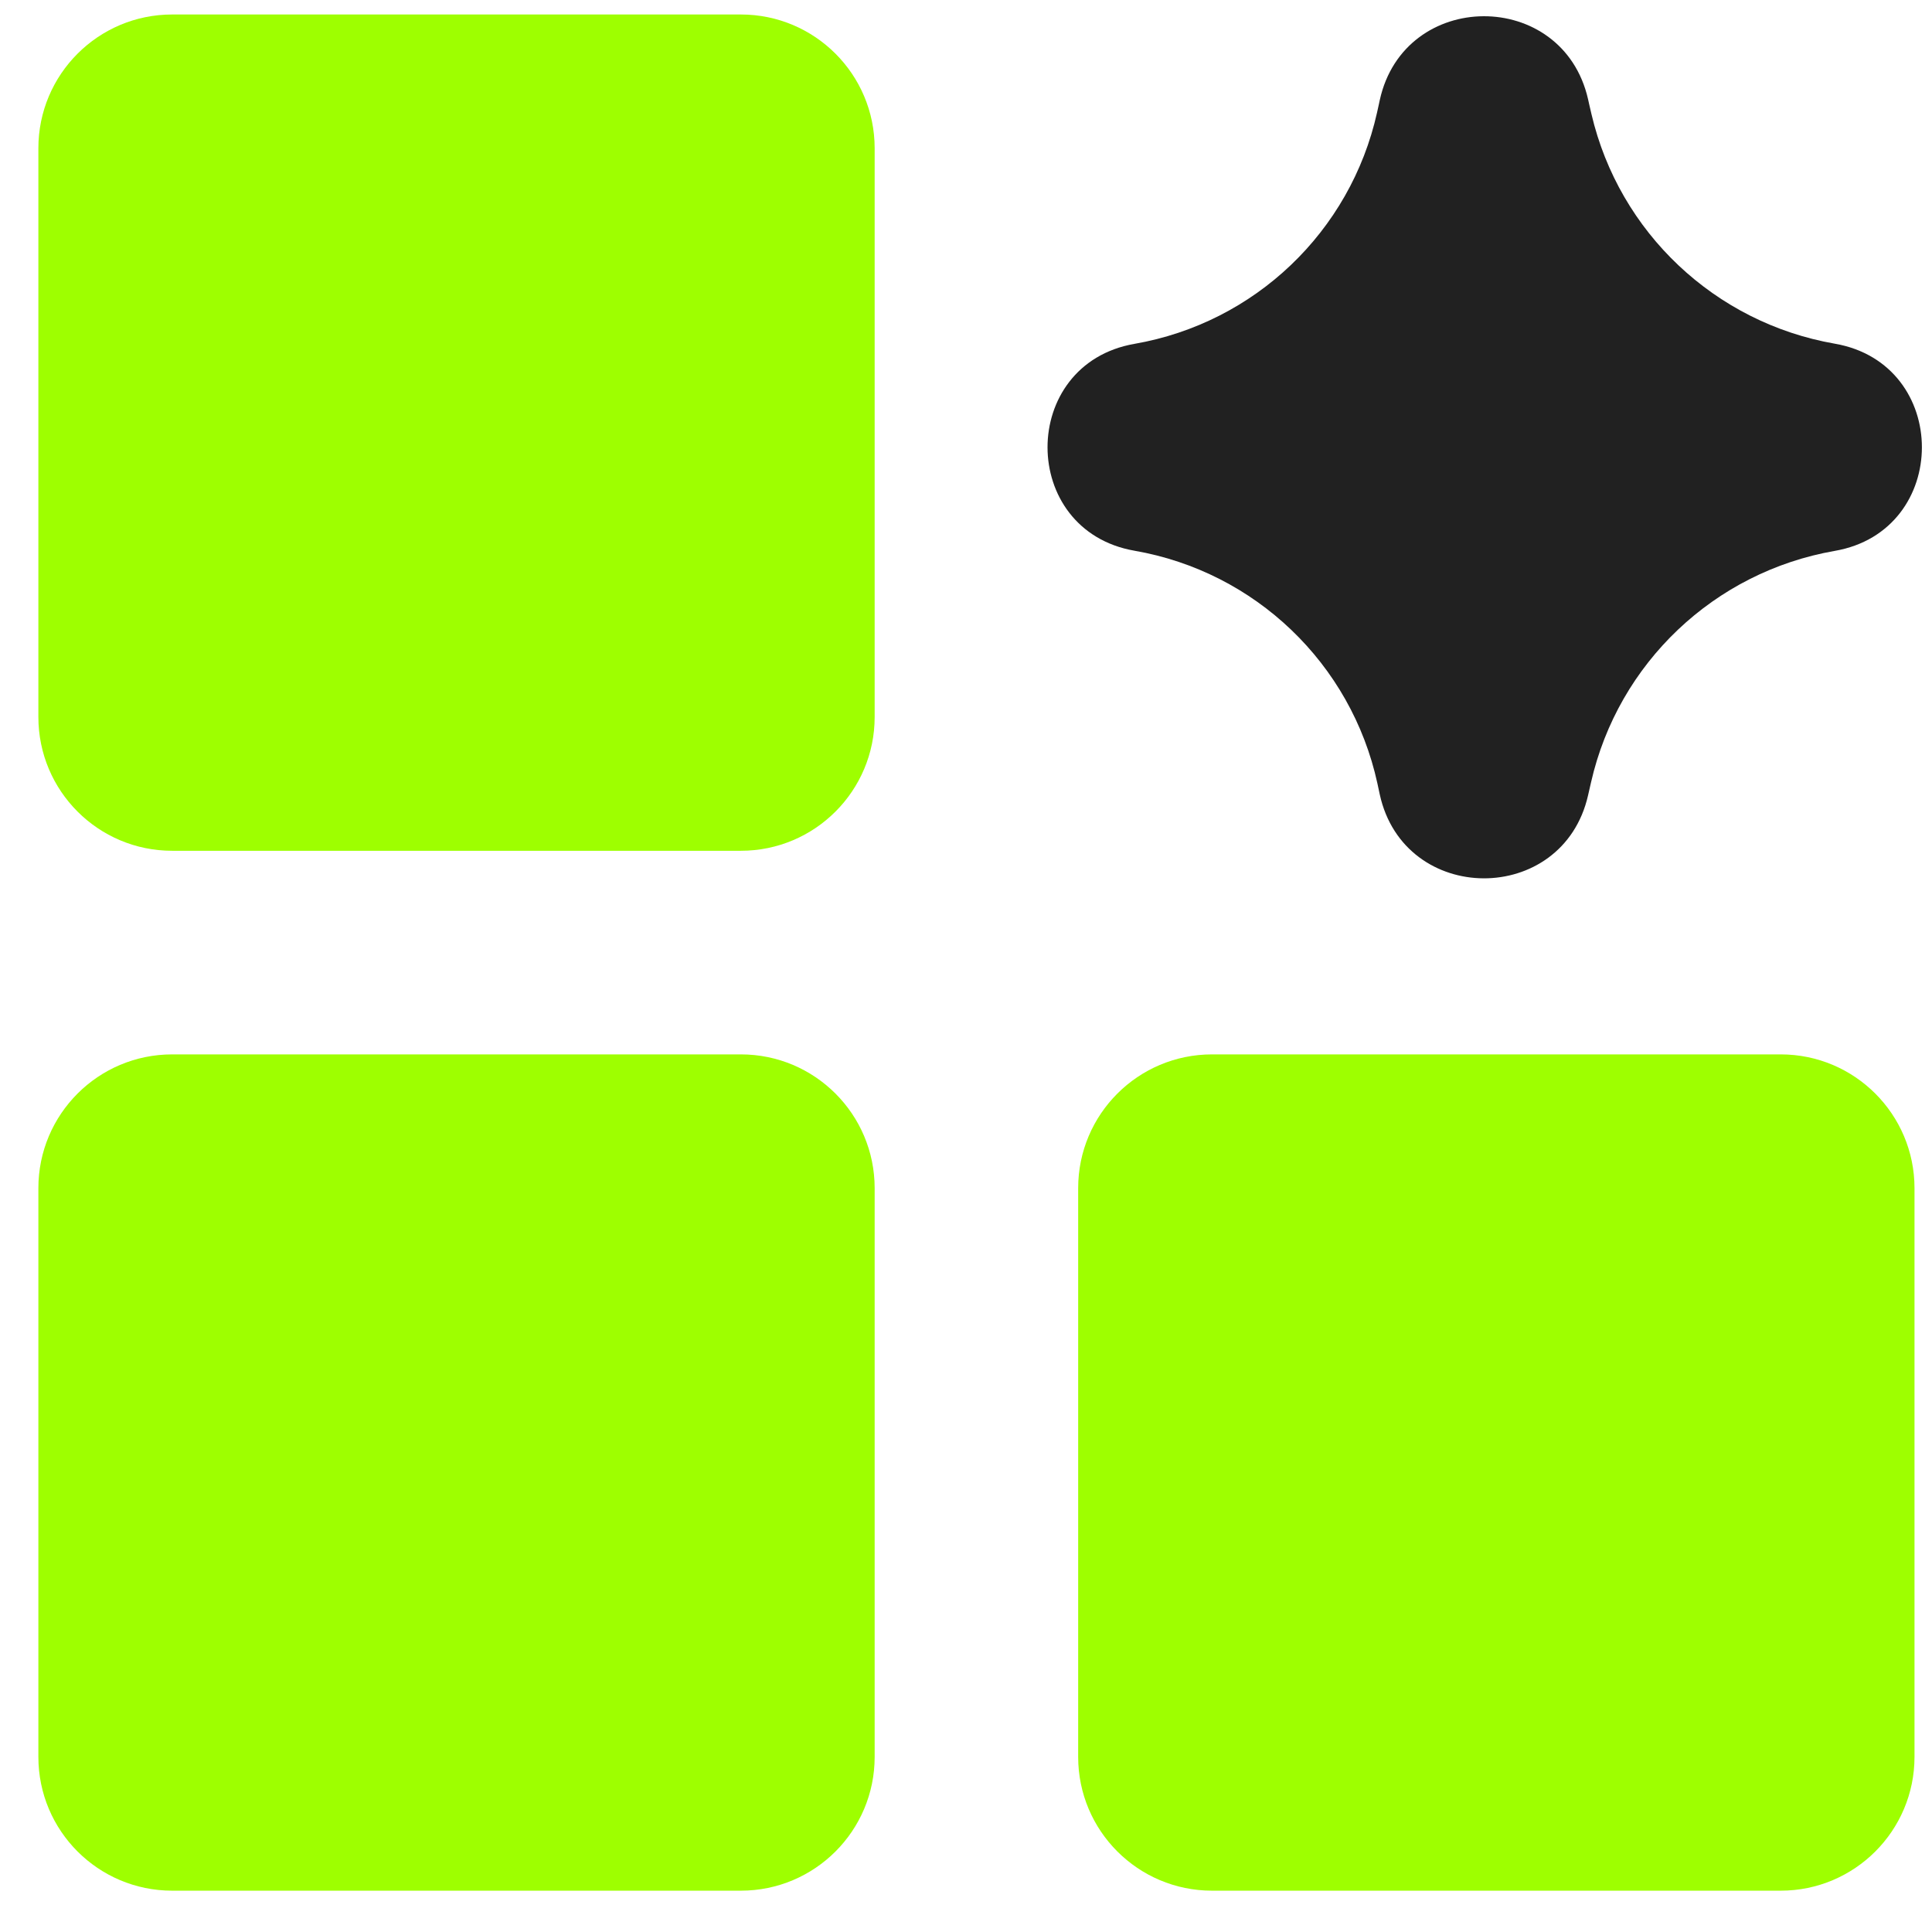 <svg width="36" height="36" viewBox="0 0 36 36" fill="none" xmlns="http://www.w3.org/2000/svg">
<g id="ai-generate-variation-spark--module-application-artificial-intelligence-ai">
<path id="Union" fillRule="evenodd" clipRule="evenodd" d="M0.715 2.763C0.715 1.386 1.831 0.27 3.208 0.27H13.805C15.182 0.27 16.298 1.386 16.298 2.763V13.36C16.298 14.737 15.182 15.853 13.805 15.853H3.208C1.831 15.853 0.715 14.737 0.715 13.36V2.763ZM3.208 19.647C1.831 19.647 0.715 20.763 0.715 22.14V32.737C0.715 34.114 1.831 35.23 3.208 35.23H13.805C15.182 35.23 16.298 34.114 16.298 32.737V22.14C16.298 20.763 15.182 19.647 13.805 19.647H3.208ZM22.584 19.647C21.207 19.647 20.09 20.763 20.09 22.14V32.737C20.09 34.114 21.207 35.23 22.584 35.23H33.181C34.557 35.23 35.674 34.114 35.674 32.737V22.14C35.674 20.763 34.557 19.647 33.181 19.647H22.584Z" fill="#9EFF00"/>
<path id="Union_2" fillRule="evenodd" clipRule="evenodd" d="M29.591 1.848C29.119 -0.222 26.165 -0.209 25.71 1.865L25.693 1.945L25.693 1.945C25.681 1.997 25.671 2.047 25.659 2.098C25.164 4.316 23.381 6.017 21.14 6.407C18.979 6.783 18.979 9.886 21.14 10.262C23.389 10.653 25.177 12.365 25.665 14.594L25.71 14.804C26.165 16.878 29.119 16.891 29.591 14.821L29.647 14.576C30.153 12.355 31.944 10.656 34.188 10.265C36.353 9.889 36.353 6.78 34.188 6.404C31.956 6.015 30.172 4.331 29.655 2.128C29.64 2.066 29.627 2.007 29.612 1.943L29.591 1.848L28.355 2.13L29.591 1.848Z" fill="#212121"/>
</g>
</svg>
